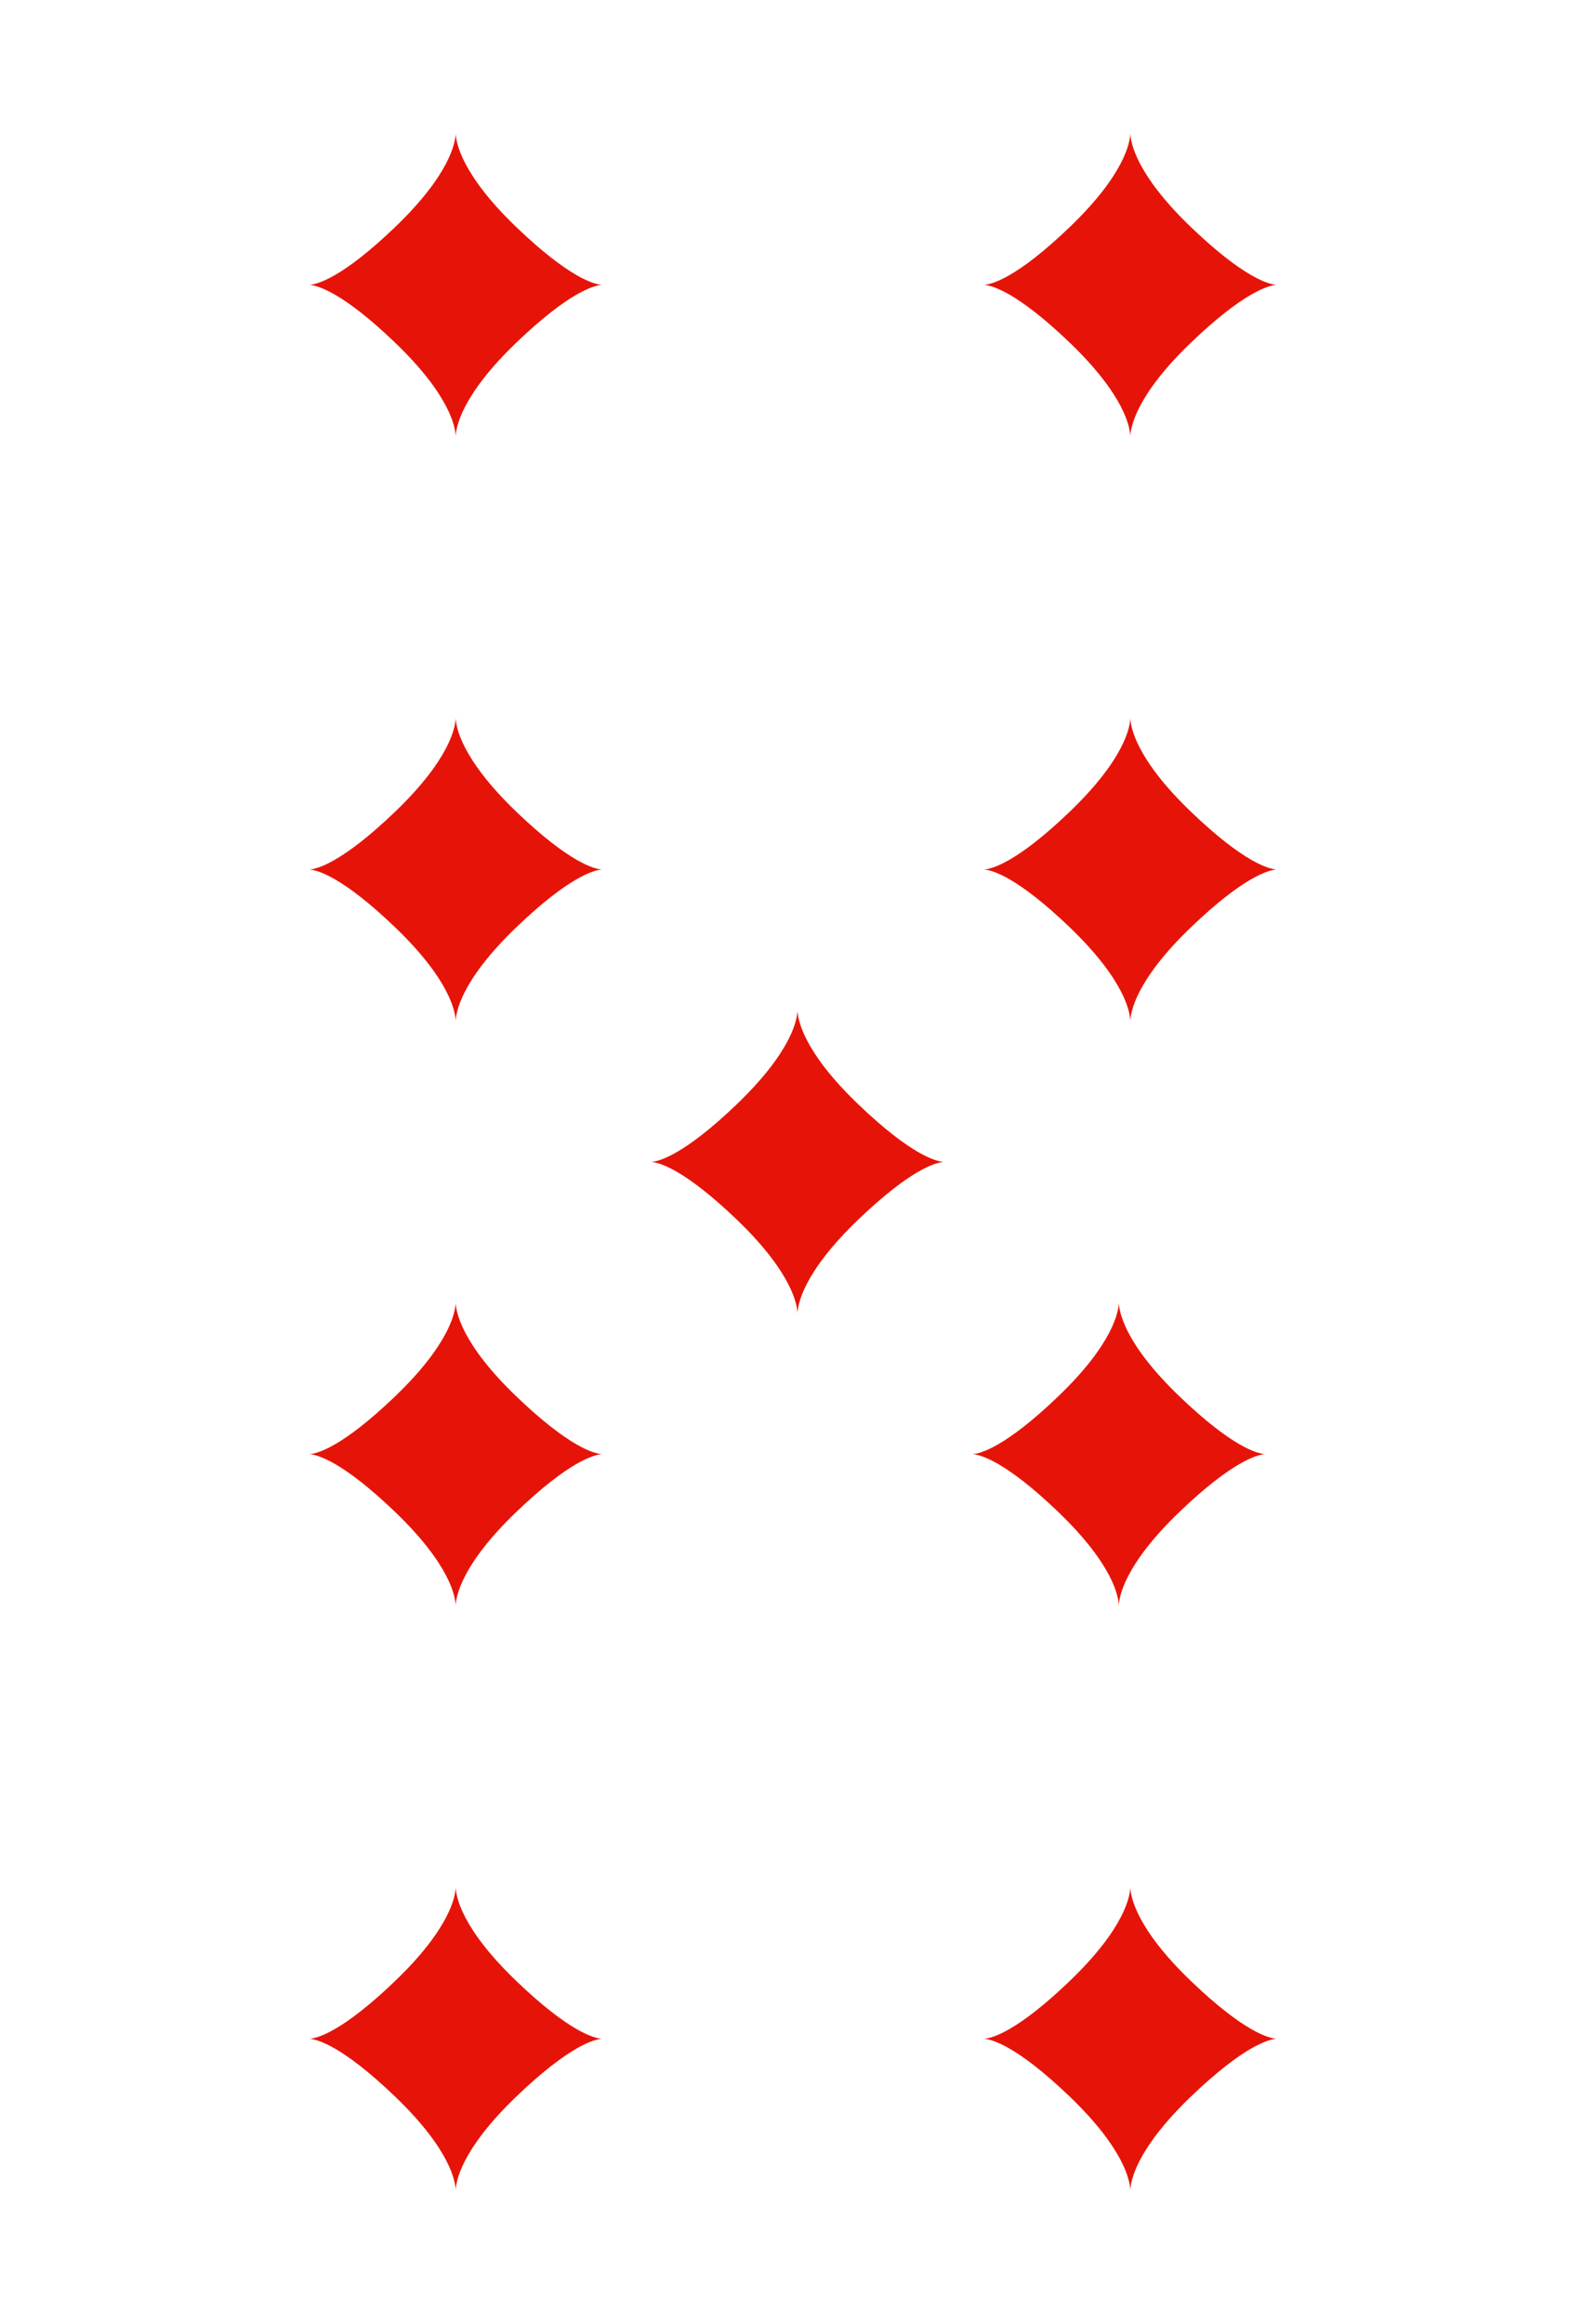 <?xml version="1.0" encoding="UTF-8" standalone="no"?>
<!-- Created with Inkscape (http://www.inkscape.org/) -->
<svg
   xmlns:svg="http://www.w3.org/2000/svg"
   xmlns="http://www.w3.org/2000/svg"
   xmlns:xlink="http://www.w3.org/1999/xlink"
   version="1.0"
   width="208"
   height="303"
   viewBox="0 0 167.086 242.667"
   id="svg2"
   xml:space="preserve"><defs
   id="defs88" />
	
<path
   d="M 47.738,13.606 C 47.712,14.502 47.18,17.861 41.387,23.421 C 35.811,28.772 33.207,29.415 32.425,29.471 C 33.207,29.527 35.811,30.17 41.387,35.521 C 47.18,41.081 47.712,44.44 47.738,45.336 C 47.764,44.44 48.295,41.081 54.089,35.521 C 59.664,30.17 62.268,29.527 63.051,29.471 C 62.268,29.415 59.664,28.772 54.089,23.421 C 48.295,17.861 47.764,14.502 47.738,13.606 z"
   id="path2243"
   style="fill:#e61408;fill-opacity:1;stroke:none;stroke-width:1.5;stroke-linecap:round;stroke-linejoin:round;stroke-miterlimit:4;stroke-dasharray:none;stroke-opacity:1" /><use
   transform="translate(70.67,-9.9999998e-7)"
   id="use2200"
   x="0"
   y="0"
   width="167.086"
   height="242.667"
   xlink:href="#path2243" /><use
   transform="translate(-70.67,61.234)"
   id="use2202"
   x="0"
   y="0"
   width="167.086"
   height="242.667"
   xlink:href="#use2200" /><use
   transform="translate(70.67,-3e-6)"
   id="use2204"
   x="0"
   y="0"
   width="167.086"
   height="242.667"
   xlink:href="#use2202" /><use
   transform="translate(-34.865,30.628)"
   id="use2206"
   x="0"
   y="0"
   width="167.086"
   height="242.667"
   xlink:href="#use2204" /><use
   transform="translate(-35.806,30.606)"
   id="use2208"
   x="0"
   y="0"
   width="167.086"
   height="242.667"
   xlink:href="#use2206" /><use
   transform="translate(69.468,-1.9419742e-6)"
   id="use2210"
   x="0"
   y="0"
   width="167.086"
   height="242.667"
   xlink:href="#use2208" /><use
   transform="translate(-69.468,61.234)"
   id="use2212"
   x="0"
   y="0"
   width="167.086"
   height="242.667"
   xlink:href="#use2210" /><use
   transform="translate(70.67,9.9999993e-7)"
   id="use2214"
   x="0"
   y="0"
   width="167.086"
   height="242.667"
   xlink:href="#use2212" /></svg>